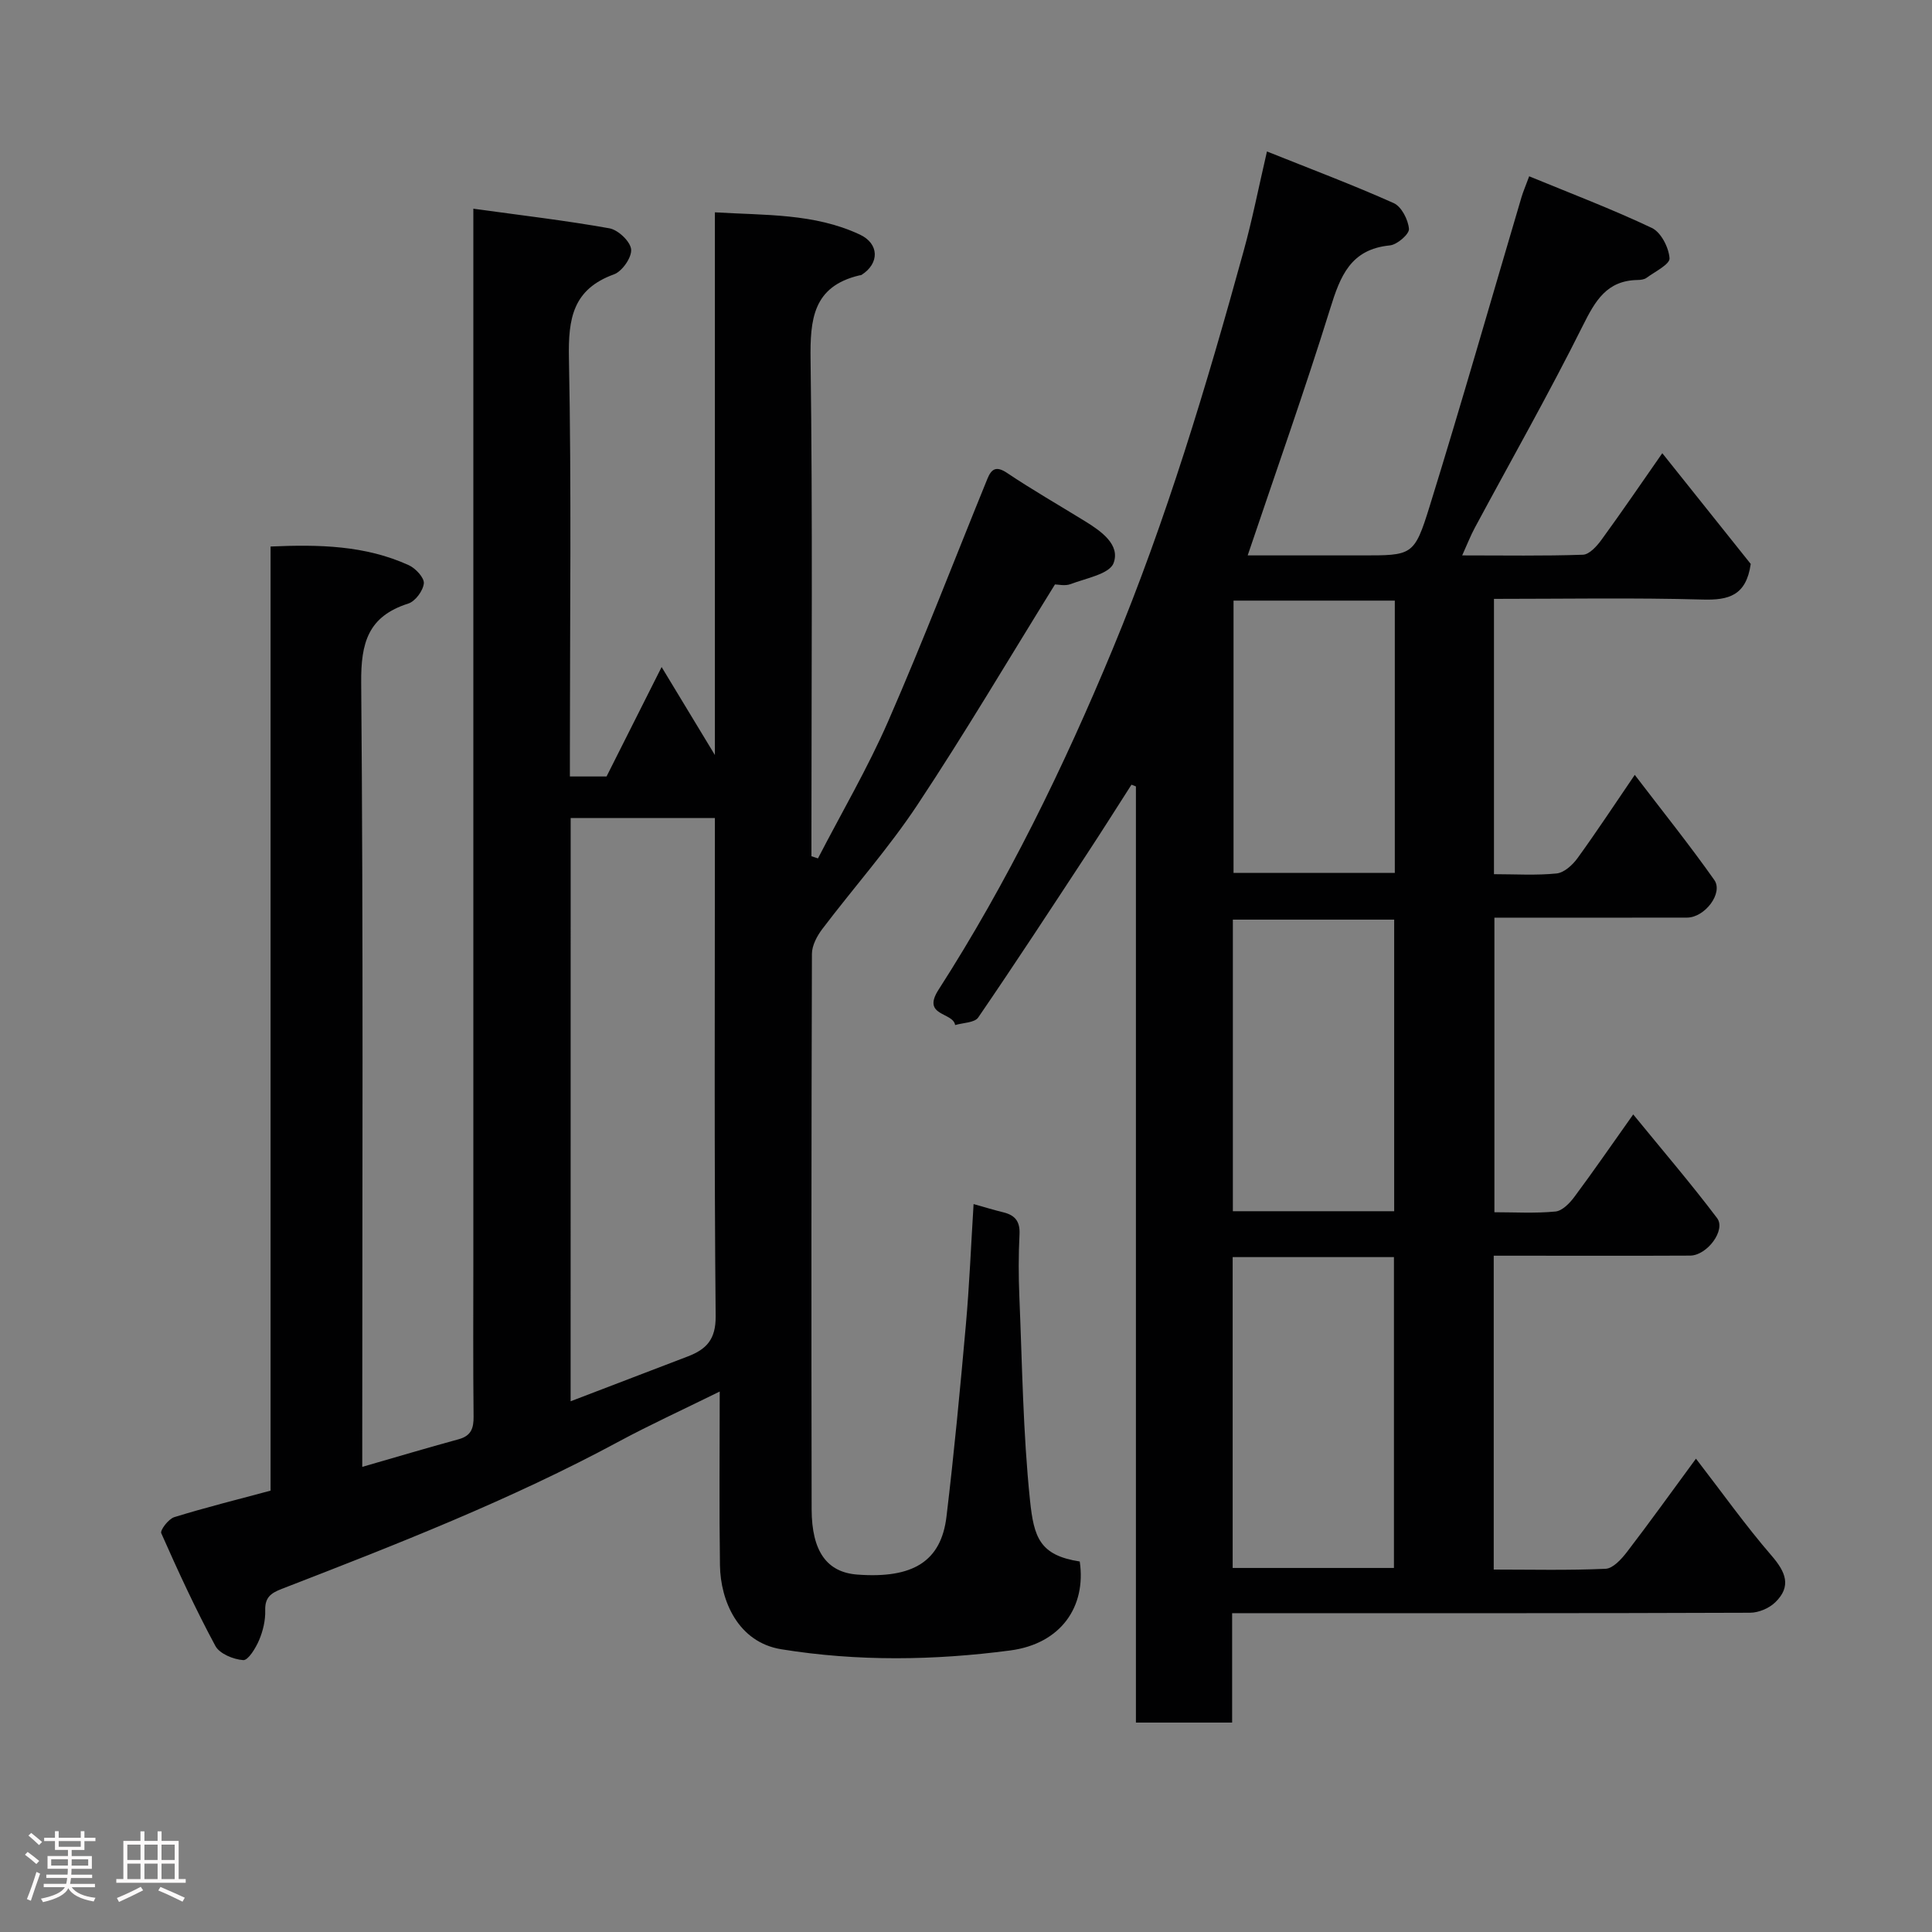<svg enable-background="new 0 0 400 400" viewBox="0 0 400 400" xmlns="http://www.w3.org/2000/svg"><rect x="0" y="0" width="400" height="400" fill="#808080" stroke="none"/><path d="m5.17 384 .55-.58c.85.61 1.65 1.24 2.4 1.87l-.59.64c-.83-.73-1.62-1.38-2.36-1.93m1.22 9.53-.82-.34c.71-1.76 1.37-3.64 1.98-5.63.24.13.5.25.76.36-.6 1.67-1.24 3.54-1.92 5.61m-.5-13.5.57-.54c.56.44 1.31 1.06 2.26 1.87l-.64.64c-.68-.66-1.41-1.32-2.19-1.97m3.25.46h2.24v-1.36h.77v1.36h4.57v-1.36h.76v1.36h2.28v.69h-2.28v1.84h-2.64v1.26h4.18v2.64h-4.21c0 .45-.02.86-.05 1.21h4.32v.69h-4.38c-.04.34-.1.75-.19 1.22h5.15v.69h-4.82c.87 1.19 2.51 1.92 4.93 2.19-.17.31-.3.57-.37.76-2.77-.49-4.52-1.41-5.26-2.76-.56 1.26-2.3 2.23-5.24 2.9-.12-.24-.26-.48-.43-.72 2.73-.55 4.38-1.34 4.96-2.38h-4.38v-.69h4.65c.1-.38.17-.79.21-1.22h-4.32v-.69h4.4c.03-.34.05-.75.05-1.21h-4.2v-2.64h4.23v-1.26h-2.69v-1.84h-2.24zm1.46 4.46v1.29h3.45c.01-.4.02-.57.01-.53v-.32-.45h-3.46zm1.55-2.59h4.57v-1.19h-4.57zm6.11 2.59h-3.42v.77c-.02.19-.01.37-.02.53h3.44z" fill="#fcfafa"/><path d="m32.63 379.16h.82v1.98h3.54v7.89h1.46v.78h-14.37v-.78h1.46v-7.89h3.54v-1.98h.82v1.98h2.73zm-3.49 11.48.5.73c-1.61.82-3.28 1.63-5 2.41-.13-.27-.28-.55-.44-.82 1.75-.72 3.4-1.49 4.94-2.32m-2.78-5.55h2.73v-3.18h-2.73zm0 3.95h2.73v-3.2h-2.73zm3.54-3.95h2.73v-3.18h-2.73zm0 3.95h2.73v-3.2h-2.73zm7.89 4.68c-1.84-.92-3.51-1.7-5.02-2.32l.45-.73c1.89.8 3.57 1.55 5.04 2.23zm-1.62-11.81h-2.73v3.18h2.73zm-2.73 7.13h2.73v-3.2h-2.73z" fill="#fcfafa"/><g fill="#010102"><path d="m75 303.7c6.84-1.97 13.38-3.92 19.96-5.72 2.57-.7 3.12-2.25 3.09-4.72-.12-10.83-.05-21.66-.05-32.49 0-70.16 0-140.32 0-210.47 0-1.96 0-3.92 0-7.09 9.83 1.36 19.05 2.43 28.17 4.06 1.81.32 4.34 2.72 4.5 4.36.16 1.65-1.85 4.55-3.55 5.17-8.53 3.09-9.49 9.16-9.33 17.33.54 26.99.2 53.99.2 80.99v5.64h7.59c3.56-7.07 7.22-14.35 11.4-22.66 3.68 6.08 7.02 11.59 11.03 18.22 0-38.13 0-74.89 0-112.36 10.38.64 20.54.17 30 4.6 4.03 1.88 4.12 5.95.37 8.35-.13.08-.32.07-.48.11-9.58 2.29-10.2 9.07-10.08 17.53.44 32.49.18 64.99.18 97.49v5.24c.45.15.9.29 1.35.44 4.89-9.46 10.3-18.69 14.55-28.42 7.23-16.56 13.71-33.44 20.53-50.17.82-2 1.78-2.75 4.06-1.22 5.28 3.54 10.82 6.71 16.23 10.05 3.3 2.04 7.26 4.84 5.83 8.63-.85 2.26-5.72 3.13-8.89 4.34-1.16.44-2.62.07-3.24.07-9.64 15.55-18.67 30.85-28.48 45.64-5.95 8.97-13.17 17.1-19.69 25.7-1.1 1.45-2.14 3.41-2.15 5.14-.12 38.33-.13 76.66-.06 114.99.02 8.77 3.19 13.06 9.46 13.53 11.51.86 17.35-2.72 18.46-12.01 1.58-13.19 2.83-26.43 4.01-39.67.73-8.16 1.06-16.36 1.6-25.03 2.31.65 4.24 1.24 6.21 1.72 2.4.6 3.43 1.9 3.3 4.53-.22 4.32-.21 8.67-.03 12.99.59 14.04.75 28.12 2.2 42.08.8 7.69 2 11.4 10.3 12.68 1.37 9.33-3.87 17.03-14.4 18.42-15.73 2.07-31.56 2.31-47.4-.25-8.92-1.45-12.58-10-12.69-17.37-.17-11.57-.05-23.14-.05-35.99-7.99 3.94-14.49 6.91-20.77 10.29-22.46 12.12-46.16 21.38-69.9 30.57-2.27.88-3.51 1.77-3.43 4.46.06 2.05-.46 4.26-1.27 6.16-.7 1.64-2.26 4.2-3.28 4.13-2.03-.14-4.89-1.31-5.77-2.94-4.09-7.59-7.71-15.44-11.2-23.33-.28-.63 1.5-2.96 2.69-3.33 6.5-2.01 13.11-3.65 19.94-5.49 0-65.1 0-130.04 0-195.47 10.01-.44 19.59-.25 28.62 3.87 1.4.64 3.22 2.59 3.11 3.76-.15 1.53-1.77 3.72-3.22 4.18-8.31 2.65-9.83 8.09-9.75 16.42.45 52.17.22 104.33.22 156.49zm43.14-13.58c8.54-3.27 16.42-6.27 24.3-9.3 3.78-1.46 5.77-3.47 5.73-8.31-.31-32.64-.16-65.28-.16-97.92 0-1.76 0-3.53 0-5.22-10.37 0-20.09 0-29.86 0-.01 40.34-.01 80.29-.01 120.75z"/><path d="m262.31 31.36c9.19 3.68 17.83 6.93 26.24 10.69 1.61.72 3 3.43 3.16 5.34.09 1.07-2.45 3.28-3.96 3.42-8.13.79-10.27 6.37-12.35 13.09-5.26 16.91-11.19 33.62-17.08 51.09h23.52c10.56 0 10.96.13 14.15-10.16 6.59-21.27 12.71-42.69 19.03-64.04.32-1.08.78-2.12 1.58-4.29 8.59 3.54 17.16 6.79 25.41 10.7 1.89.9 3.49 4.04 3.65 6.27.09 1.24-3.01 2.77-4.76 4.05-.48.36-1.25.44-1.89.45-6.32.12-8.71 4.26-11.28 9.41-7.06 14.15-14.88 27.92-22.37 41.86-.9 1.67-1.59 3.46-2.63 5.75 8.76 0 16.89.14 25-.14 1.33-.05 2.88-1.77 3.83-3.08 4.22-5.79 8.26-11.72 12.6-17.94 6.49 8.13 12.66 15.85 18.31 22.93-.94 6.57-4.58 7.52-9.93 7.37-14.3-.4-28.61-.14-43.23-.14v57c4.41 0 8.72.28 12.97-.15 1.55-.16 3.29-1.74 4.3-3.13 3.92-5.4 7.59-10.99 11.88-17.28 5.77 7.56 11.34 14.49 16.46 21.75 1.92 2.72-1.96 7.79-5.63 7.8-13.16.03-26.32.01-39.89.01v60.99c4.14 0 8.43.26 12.65-.15 1.41-.14 2.96-1.74 3.93-3.06 3.89-5.22 7.59-10.6 12.16-17.04 6.13 7.51 11.97 14.32 17.36 21.46 1.88 2.48-2.07 7.76-5.59 7.77-11.83.06-23.67.02-35.5.02-1.63 0-3.26 0-5.15 0v64.98c7.66 0 15.42.19 23.16-.16 1.55-.07 3.3-2.02 4.44-3.5 4.65-6.06 9.1-12.27 14.27-19.3 5.46 7.08 10.27 13.85 15.67 20.1 2.92 3.38 4.15 6.33.76 9.63-1.27 1.24-3.46 2.17-5.23 2.17-33.83.13-67.67.09-101.5.09-1.79 0-3.57 0-5.73 0v22.65c-6.75 0-13.14 0-19.92 0 0-64.63 0-129.23 0-193.82-.31-.12-.61-.24-.92-.36-3.08 4.8-6.12 9.63-9.25 14.39-7.43 11.31-14.83 22.64-22.48 33.81-.75 1.1-3.15 1.08-4.78 1.57-.42-2.72-6.98-1.8-3.44-7.31 14.31-22.28 25.87-46 36.03-70.47 11.14-26.83 19.45-54.55 27.14-82.48 1.78-6.42 3.06-12.98 4.83-20.61zm-7.1 293.27h33.39c0-21.74 0-43.1 0-64.36-11.33 0-22.26 0-33.39 0zm33.44-73.86c0-20.42 0-40.46 0-60.37-11.39 0-22.44 0-33.4 0v60.37zm.13-126.42c-11.43 0-22.47 0-33.39 0v56.38h33.39c0-18.84 0-37.43 0-56.38z"/></g></svg>